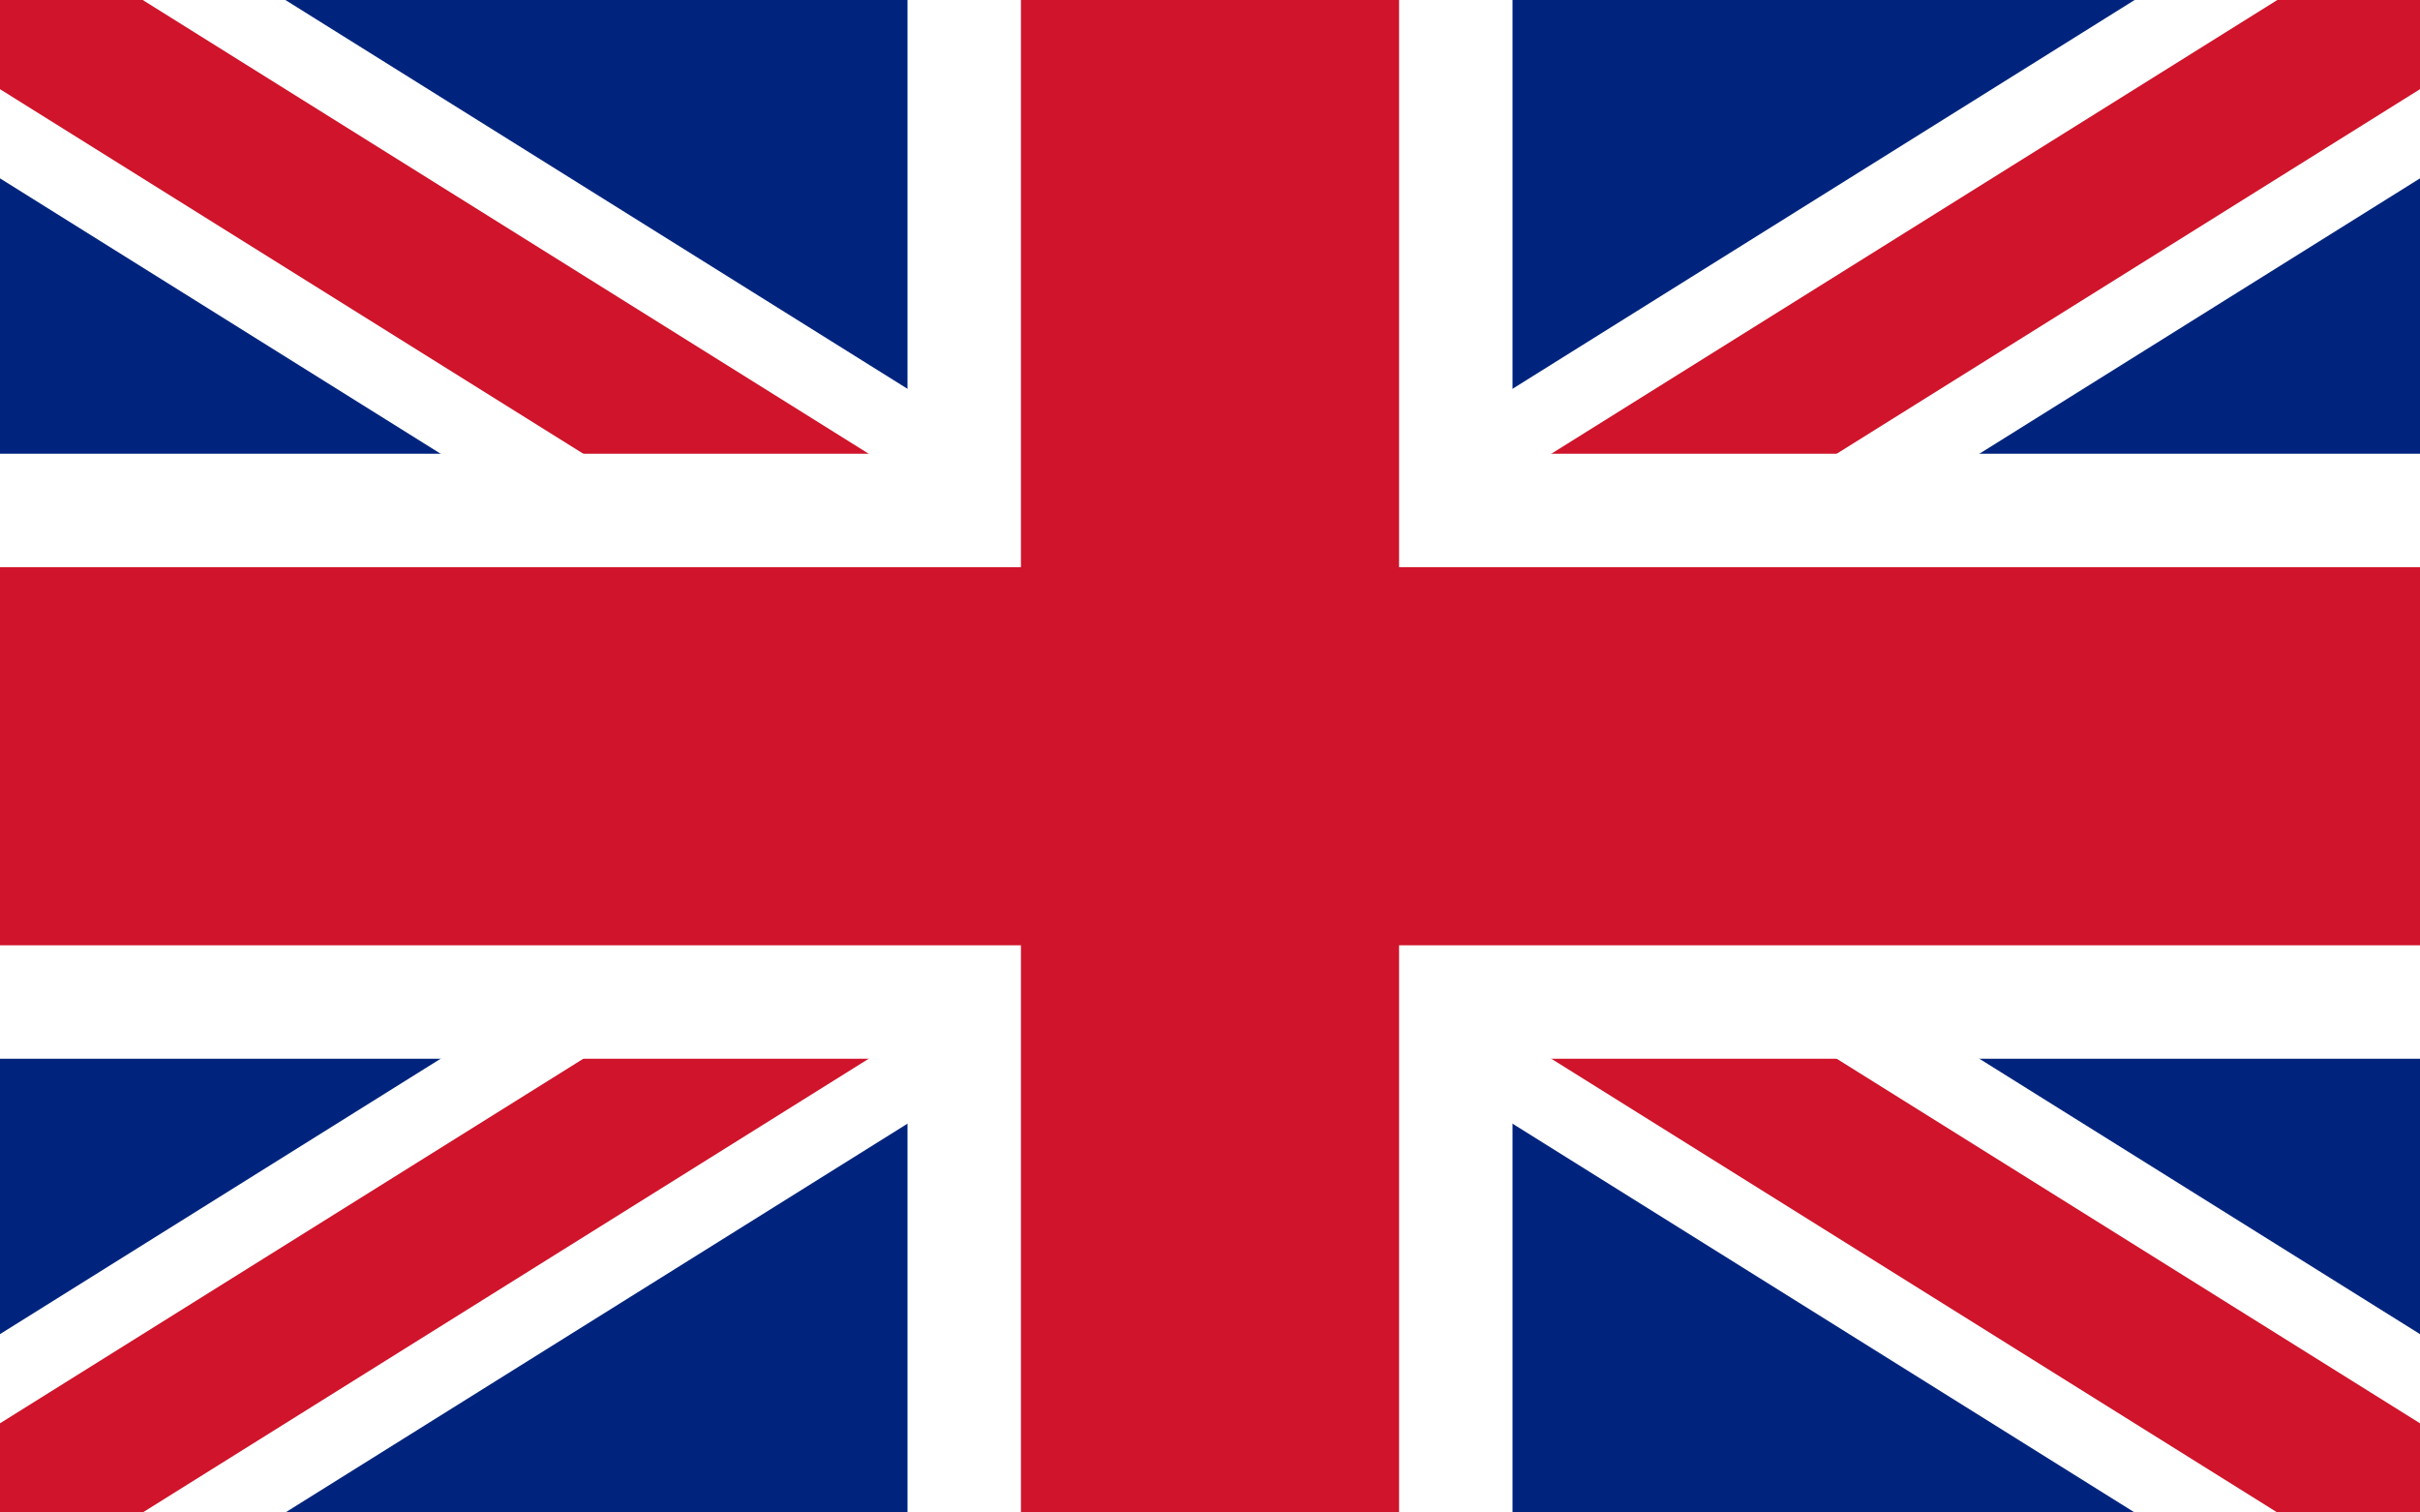 <svg xmlns="http://www.w3.org/2000/svg" viewBox="0 0 32 20"><rect width="32" height="20" fill="#00247d"/><g><rect width="32" height="20" fill="none"/><path d="M0 0l32 20M32 0L0 20" stroke="#fff" stroke-width="4"/><path d="M0 0l32 20M32 0L0 20" stroke="#cf142b" stroke-width="2"/><rect x="12" width="8" height="20" fill="#fff"/><rect y="6" width="32" height="8" fill="#fff"/><rect x="13.5" width="5" height="20" fill="#cf142b"/><rect y="7.5" width="32" height="5" fill="#cf142b"/></g></svg>
